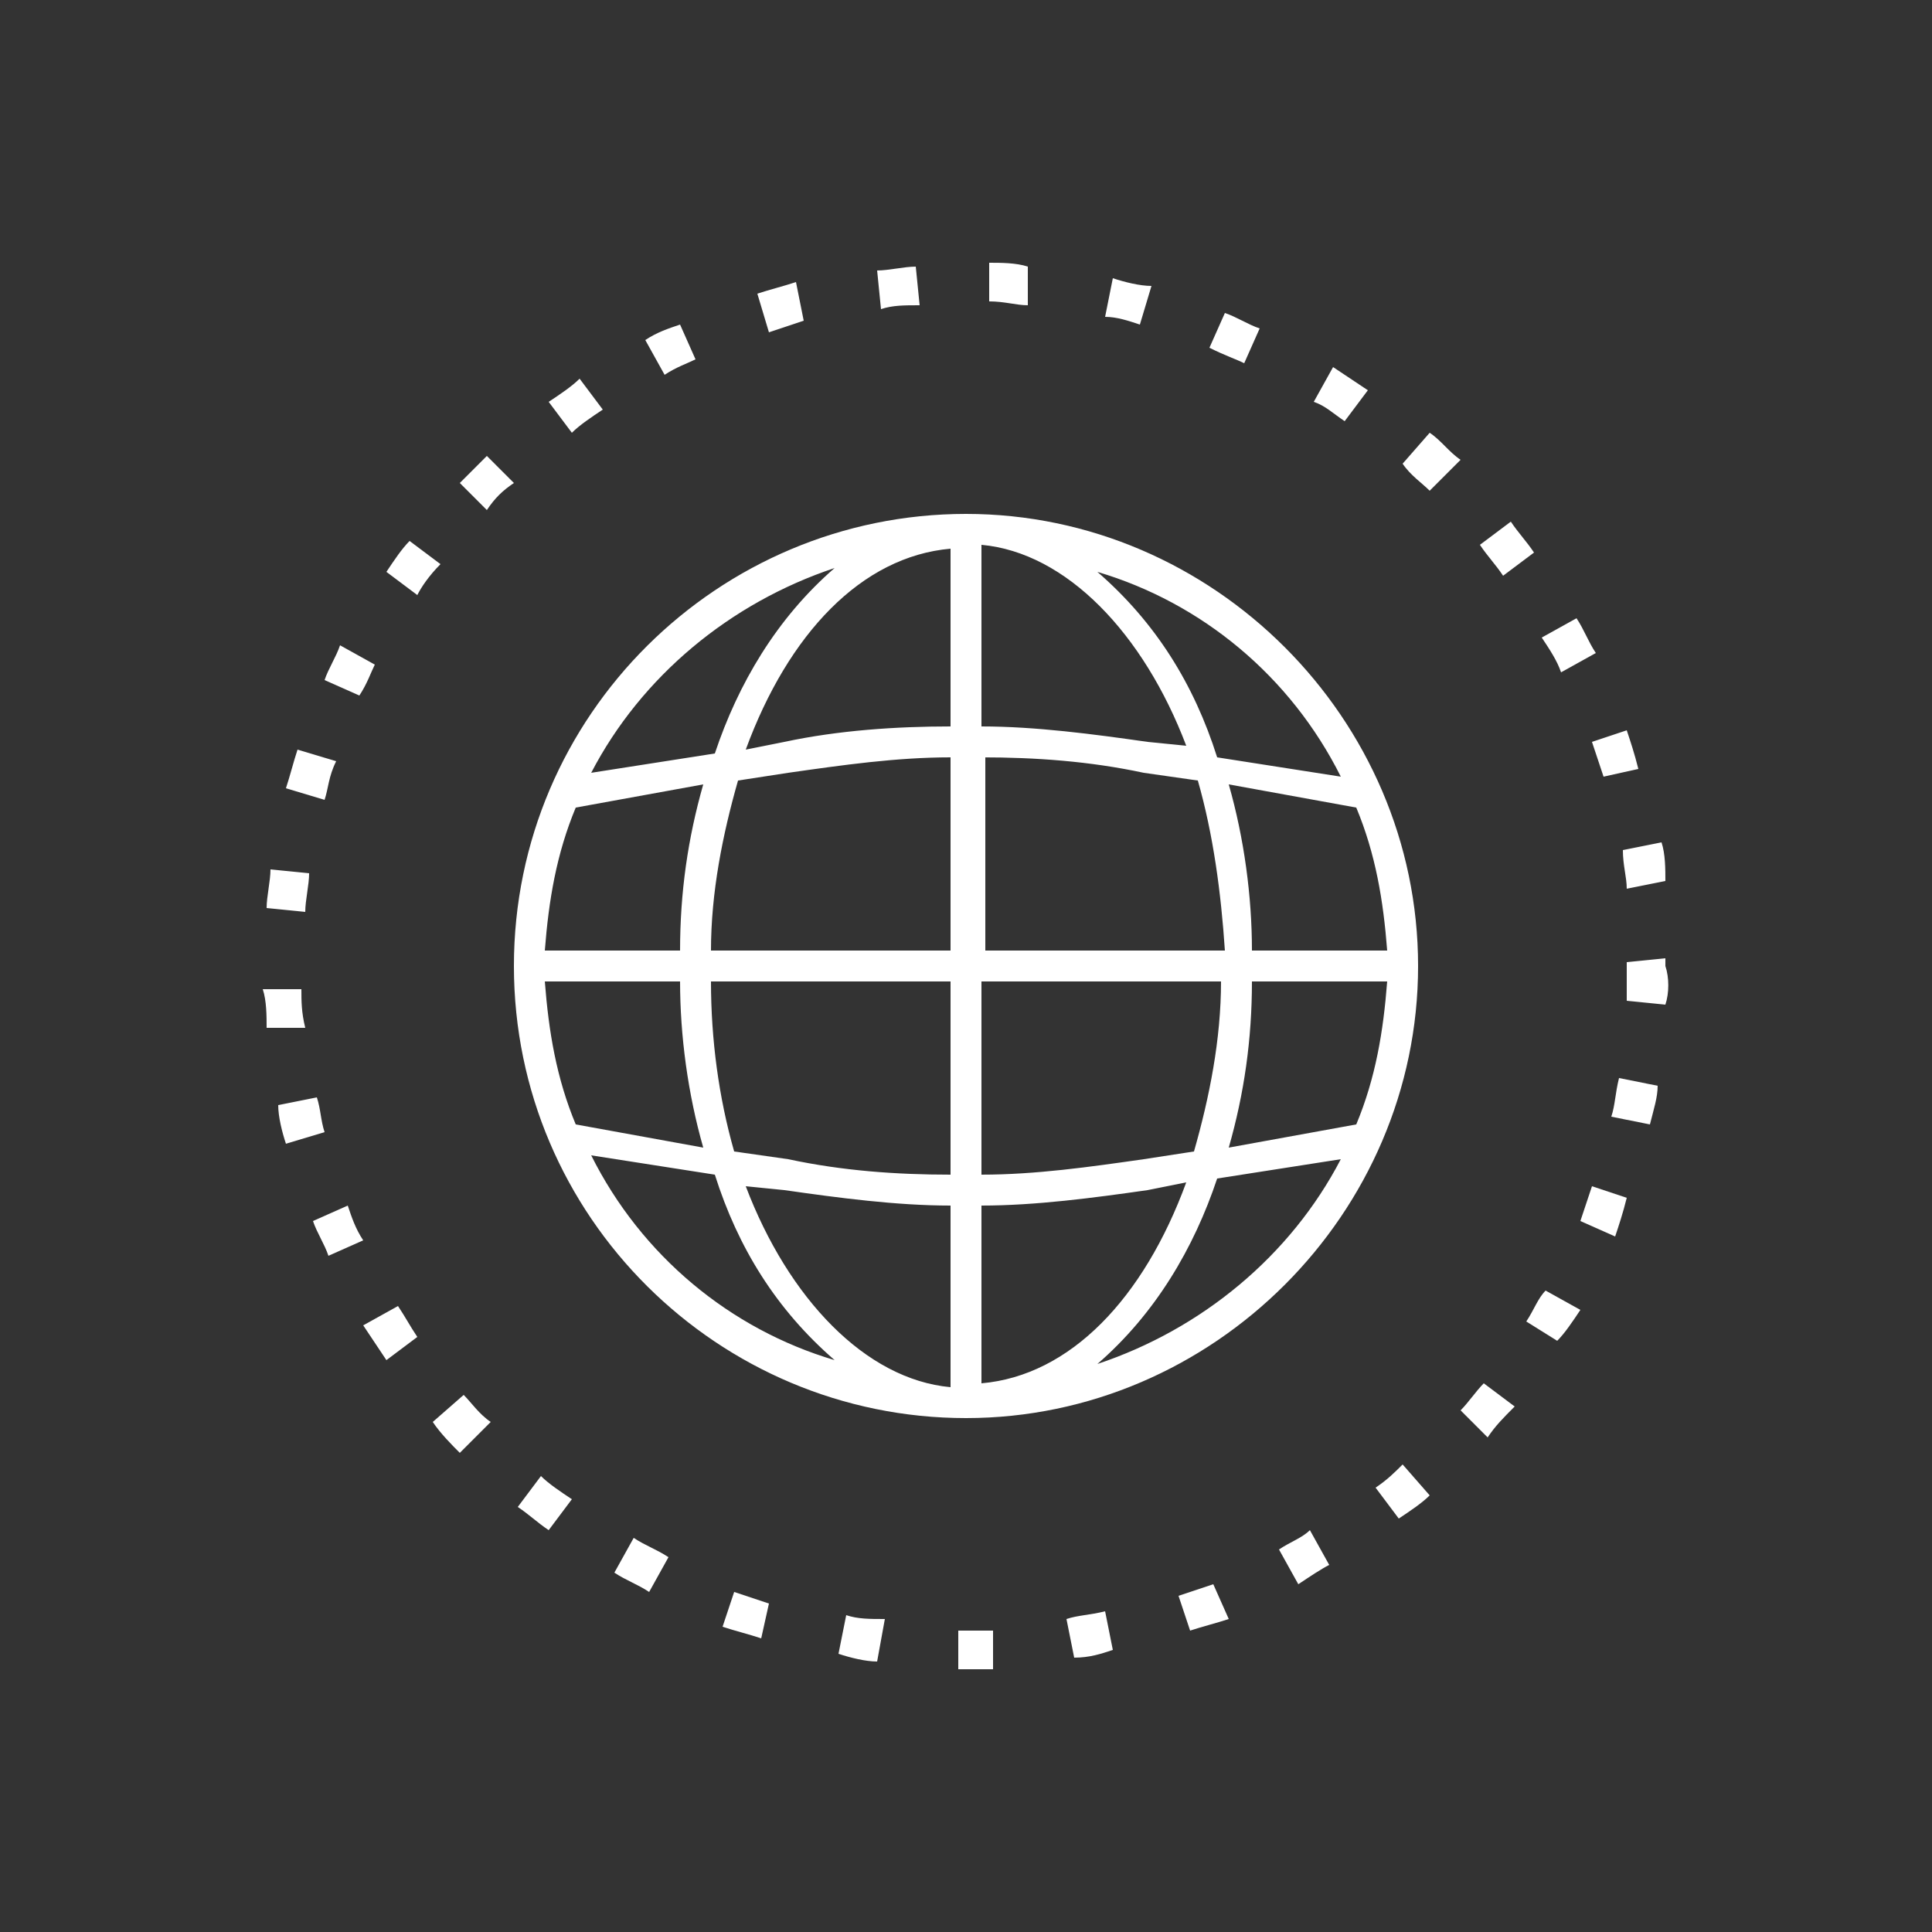 <?xml version="1.0" encoding="utf-8"?>
<!-- Generator: Adobe Illustrator 23.0.1, SVG Export Plug-In . SVG Version: 6.00 Build 0)  -->
<svg version="1.1" id="Layer_1" xmlns="http://www.w3.org/2000/svg" xmlns:xlink="http://www.w3.org/1999/xlink" x="0px" y="0px"
	 viewBox="0 0 50 50" style="enable-background:new 0 0 50 50;" xml:space="preserve">
<rect x="0" y="0" width="50" height="50" fill="#333333" stroke="none"/>
<style type="text/css">
	.st0{display:none;}
	.st1{display:inline;}
	.st2{fill:#2DC997;}
	.st3{fill:#FFFFFF;}
</style>
<g class="st0">
	<g class="st1">
		<rect x="23.7" y="27.9" class="st2" width="1.7" height="17.6"/>
	</g>
	<g class="st1">
		<path class="st2" d="M40.1,32h-13c-0.2,0-0.5-0.1-0.6-0.3l-2-2l-2,2c-0.2,0.2-0.4,0.3-0.6,0.3h-13C8.4,32,8,31.6,8,31.1v-24h1.7
			v23.2h11.8l0.9-0.9H11.5c-0.5,0-0.9-0.4-0.9-0.9V5.1c0-0.5,0.4-0.9,0.9-0.9h26c0.5,0,0.9,0.4,0.9,0.9v23.4c0,0.5-0.4,0.9-0.9,0.9
			H26.6l0.9,0.9h11.8V7.1H41v24.1C41,31.6,40.6,32,40.1,32z M12.4,27.7h24.3V6H12.4V27.7z M25.4,25.3h-1.7V8.4h1.7V25.3z M35.6,24.2
			h-9.1v-1.7h9.1V24.2z M22.6,24.2h-9.1v-1.7h9.1V24.2z M35.6,21.6h-9.1v-1.7h9.1V21.6z M22.6,21.6h-9.1v-1.7h9.1V21.6z M35.6,19
			h-9.1v-1.7h9.1V19z M22.6,19h-9.1v-1.7h9.1V19z M34.3,15.7H33V14h1.3V15.7z M31.7,15.7h-1.3V14h1.3V15.7z M29.1,15.7h-1.3V14h1.3
			V15.7z M35.6,12.5h-9.1v-1.7h9.1V12.5z M35.6,9.9h-9.1V8.2h9.1V9.9z"/>
	</g>
	<g class="st1">
		<path class="st2" d="M40.8,46.3H8.3v-1.7h32.5V46.3z M22.8,16.4h-9.5V8.2h9.5V16.4z M15,14.7h6.1V9.9H15V14.7z"/>
	</g>
</g>
<g class="st0">
	<g id="icon2" class="st1">
		<g>
			<path class="st2" d="M24.6,46c-4.5,0-8.2-3.7-8.2-8.2c0-1.1,0.2-2.2,0.6-3.1L3.4,12.5c0,0,0,0,0-0.1c-0.1-0.3-0.1-0.7,0.1-0.9
				l4-5.3C7.6,6,7.8,5.9,8.1,5.9h33.1c0.3,0,0.5,0.1,0.7,0.4l4,5.3c0.2,0.3,0.2,0.6,0.1,0.9c0,0,0,0,0,0.1L32.2,34.7
				c0.4,1,0.6,2,0.6,3.1C32.8,42.3,29.1,46,24.6,46z M24.6,31.5c-3.5,0-6.4,2.9-6.4,6.4s2.9,6.4,6.4,6.4s6.4-2.9,6.4-6.4
				C31,34.3,28.1,31.5,24.6,31.5z M5.7,12.9l12.4,20c0.3-0.4,0.6-0.7,0.9-1L7.3,13.2L7.7,13h-2V12.9z M30.3,32
				c0.3,0.3,0.6,0.7,0.9,1l12.4-20h-2l0.4,0.2L30.3,32z M9.3,12.9l11.1,17.9c0.3-0.2,0.7-0.4,1.1-0.5L10.9,12.9H9.3z M27.8,30.3
				c0.4,0.2,0.7,0.3,1.1,0.5L40,12.9h-1.6L27.8,30.3z M13,12.9l10.2,16.9c0.9-0.2,1.9-0.2,2.8,0l10.2-16.9H13z M5.9,11.2h37.5
				L42.5,10v0.3H6.8V10L5.9,11.2z M7.9,8.5h33.5l-0.7-0.9H8.5L7.9,8.5z M24.6,43.4c-3,0-5.5-2.5-5.5-5.5s2.5-5.5,5.5-5.5
				s5.5,2.5,5.5,5.5S27.7,43.4,24.6,43.4z M24.6,34.1c-2.1,0-3.7,1.7-3.7,3.7c0,2.1,1.7,3.7,3.7,3.7c2.1,0,3.7-1.7,3.7-3.7
				C28.4,35.8,26.7,34.1,24.6,34.1z M25.5,40.5h-1.8v-3.7h-0.4V35h1.3c0.5,0,0.9,0.4,0.9,0.9V40.5z M27.9,18.2h-1.3v-1.8h1.3V18.2z
				 M25.3,18.2H24v-1.8h1.3V18.2z M22.6,18.2h-1.3v-1.8h1.3V18.2z"/>
		</g>
	</g>
</g>
<g id="Layer_3" class="st0">
	<g id="icon3" class="st1">
		<g>
			<rect x="30.4" y="35.5" class="st2" width="1.9" height="1.6"/>
		</g>
		<g>
			<path class="st2" d="M33,43.8h-1.6v-7.4c0-0.4,0.4-0.8,0.8-0.8h3.7c1.6,0,2.9-1.3,2.9-2.9v-5.5c0-0.4,0.4-0.8,0.8-0.8h2.9v-0.3
				l-3.6-7.8c0-0.1-0.1-0.2-0.1-0.3c-0.1-6.6-5.5-12-12.1-12c-2.5,0-4.9,0.7-6.9,2.2l-0.9-1.3c2.3-1.6,5-2.5,7.8-2.5
				c7.5,0,13.6,6,13.7,13.5l3.6,7.8c0,0.1,0.1,0.2,0.1,0.3v1.2c0,0.4-0.4,0.8-0.8,0.8h-2.9v4.7c0,2.5-2,4.5-4.5,4.5H33V43.8z
				 M19.5,43.8h-1.6v-7.4c0-1.6-0.3-3.2-1.1-5.3l1.5-0.5c0.8,2.2,1.2,4,1.2,5.8V43.8z M15.6,29.3c-0.2,0-0.3,0-0.4-0.1l-1.6-1.1H5.2
				c-0.4,0-0.8-0.4-0.8-0.8V10.1c0-0.4,0.4-0.8,0.8-0.8h8.6c0.2,0,0.3,0,0.4,0.1l1.4,0.9L17,9.4c0.1-0.1,0.3-0.1,0.4-0.1H26
				c0.4,0,0.8,0.4,0.8,0.8v17.2c0,0.4-0.4,0.8-0.8,0.8h-8.3l-1.6,1.1C15.9,29.2,15.8,29.3,15.6,29.3z M16.4,11.7V27l0.6-0.4
				c0.1-0.1,0.3-0.1,0.4-0.1h7.8V10.9h-7.5L16.4,11.7z M6,26.5h7.8c0.2,0,0.3,0,0.4,0.1l0.6,0.4V11.7l-1.3-0.9H6V26.5z M24.2,24.4
				h-6.7v-1.6h6.7V24.4z M13.8,24.4H7v-1.6h6.7v1.6H13.8z M24.2,21.9h-6.7v-1.6h6.7V21.9z M13.8,21.9H7v-1.6h6.7v1.6H13.8z
				 M24.2,19.5h-6.7v-1.6h6.7V19.5z M13.8,19.5H7v-1.6h6.7v1.6H13.8z M24.2,17h-6.7v-1.6h6.7V17z M13.8,17H7v-1.6h6.7V17H13.8z
				 M24.2,14.6h-6.7V13h6.7V14.6z M13.8,14.6H7V13h6.7v1.6H13.8z"/>
		</g>
		<g>
			<path class="st2" d="M29.2,24.1H28v-1.6h1.2V24.1z M31.6,21.7h-1.2v-1.6h1.2V21.7z M29.2,21.7H28v-1.6h1.2V21.7z M34.1,19.4h-1.2
				v-1.6h1.2V19.4z M31.6,19.4h-1.2v-1.6h1.2V19.4z M29.2,19.4H28v-1.6h1.2V19.4z M31.6,17h-1.2v-1.6h1.2V17z M29.2,17H28v-1.6h1.2
				V17z M29.2,14.6H28V13h1.2V14.6z"/>
		</g>
	</g>
</g>
<g id="Layer_4" class="st0">
	<g id="icon4" class="st1">
		<g>
			<path class="st2" d="M33.8,39h-2.1v-1.8h2.1V39z M19,7.3h-1.8V3.2H19V7.3z"/>
		</g>
		<g>
			<path class="st2" d="M21.7,46.3h-1.8V30.1h-2.7v-8.2h-1.4v-4.6h4.6v4.6H19v6.4h2.7V46.3z M17.6,20.1h0.9v-0.9h-0.9V20.1z
				 M36.6,28.8H25.4V26h-2.7v-4.1h-1.4v-4.6h4.6v1.4h2.3v-3.6h-2.3v1.4h-4.6v-4.6h4.6v1.4H30v7.3h-4.1V22h-1.4v2.3h2.7V27h9.4V28.8z
				 M23.1,20.1H24v-0.9h-0.9V20.1z M23.1,14.6H24v-0.9h-0.9V14.6z M14.9,21.9h-4.6v-4.6h4.6V21.9z M12.2,20.1h0.9v-0.9h-0.9V20.1z
				 M36.6,17.8h-1.4V16h1.4V17.8z M14.9,16.5h-4.6v-1.4H3.7v-1.8h6.6v-1.4h4.6V16.5z M12.2,14.6h0.9v-0.9h-0.9V14.6z M32.5,15.1
				h-1.4v-1.8h1.4V15.1z M35.2,12.4h-1.4v-1.8h1.4V12.4z M32.5,12.4h-1.4v-1.8h1.4V12.4z M25.8,11h-4.6V6.4h4.6V11z M23.1,9.2H24v-1
				h-0.9V9.2z M20.4,11h-4.6V6.4h4.6V11z M17.6,9.2h0.9v-1h-0.9V9.2z M14.9,11h-4.6V6.4h4.6V11z M12.2,9.2h0.9v-1h-0.9V9.2z
				 M32.5,9.6h-1.4V7.8h1.4V9.6z"/>
		</g>
		<g>
			<rect x="22.6" y="3.2" class="st2" width="1.8" height="4.1"/>
		</g>
		<g>
			<polygon class="st2" points="11.2,20.6 6.2,20.6 6.2,7.8 11.2,7.8 11.2,9.6 8,9.6 8,18.7 11.2,18.7 			"/>
		</g>
		<g>
			<path class="st2" d="M17.6,46.3h-1.8v-10l-4-8c-0.1-0.1-0.1-0.3-0.1-0.4V21h1.8v6.6l4,8c0.1,0.1,0.1,0.3,0.1,0.4V46.3z"/>
		</g>
		<g>
			<path class="st2" d="M24.5,46.3h-1.8v-12h-1.8v-1.8h3.6C24.5,32.5,24.5,46.3,24.5,46.3z M27,31.5h-1.4v-1.8H27V31.5z M24.5,31.3
				h-1.8v-1.4h1.8V31.3z M24.5,28.5h-1.8v-1.4h1.8V28.5z M21.7,27.2h-1.8v-1.4h1.8V27.2z M21.7,24.4h-1.8V23h1.8V24.4z M33.8,17.8
				H29V16h4.8V17.8z M20.4,16.5h-4.6v-4.6h4.6V16.5z M17.6,14.6h0.9v-0.9h-0.9V14.6z M29.9,12.1h-1.8V9.6h-3.2V7.8h5V12.1z"/>
		</g>
		<g>
			<path class="st2" d="M32.7,46.3h-1.8v-8.2c0-0.5,0.4-0.9,0.9-0.9h4.1c1.8,0,3.2-1.4,3.2-3.2v-6.2c0-0.5,0.4-0.9,0.9-0.9h3.2v-0.3
				l-4-8.7c-0.1-0.1-0.1-0.3-0.1-0.4c0-7.4-6-13.5-13.5-13.5H14.7V2.3h10.9C34,2.3,40.8,9,40.9,17.4l4,8.7c0.1,0.1,0.1,0.3,0.1,0.4
				v1.4c0,0.5-0.4,0.9-0.9,0.9h-3.2V34c0,2.8-2.3,5-5,5h-3.2C32.7,39,32.7,46.3,32.7,46.3z"/>
		</g>
	</g>
</g>
<g id="Layer_5" class="st0">
	<g id="icon5" class="st1">
		<g>
			<path class="st2" d="M42.3,42.4H40c-0.2,0-0.4-0.1-0.5-0.2L36,38.7c-3,2.3-6.8,3.7-11,3.7s-7.9-1.4-11-3.7l-3.5,3.5
				c-0.1,0.1-0.3,0.2-0.5,0.2H7.8c-0.3,0-0.5-0.1-0.6-0.4c-0.1-0.2-0.1-0.5,0-0.7l3.2-6.5c-2.1-2.9-3.3-6.5-3.3-10.4
				c0-9.9,8.1-18,18-18c2.2,0,4.3,0.4,6.4,1.2L30.9,9C29,8.3,27,7.9,25,7.9c-9.1,0-16.5,7.4-16.5,16.5S15.9,40.9,25,40.9
				s16.5-7.4,16.5-16.5c0-2-0.4-4-1.1-5.9l1.4-0.5c0.8,2,1.2,4.2,1.2,6.4c0,3.9-1.2,7.5-3.3,10.4l3.2,6.5c0.1,0.2,0.1,0.5,0,0.7
				C42.8,42.3,42.5,42.4,42.3,42.4z M40.3,40.9H41l-2.4-4.8c-0.5,0.6-1,1.1-1.5,1.6L40.3,40.9z M9,40.9h0.7l3.2-3.2
				c-0.5-0.5-1.1-1-1.5-1.6L9,40.9z M25,39.1c-8.1,0-14.6-6.6-14.6-14.6C10.4,16.4,17,9.8,25,9.8c3.8,0,7.2,1.4,9.8,3.8l1.1-1.1V8.9
				h1.5V11l0.7-0.7V6.6h1.5v2.1l2.1-2.1l1,1l-2.1,2.1h2.1v1.5h-3.6L38.5,12h2.1v1.5H37l-1.1,1.1c2.3,2.6,3.8,6,3.8,9.8
				C39.7,32.5,33.1,39.1,25,39.1z M25,11.3c-7.3,0-13.2,5.9-13.2,13.2S17.7,37.7,25,37.7s13.2-5.9,13.2-13.2c0-3.4-1.3-6.4-3.3-8.8
				L33.5,17c1.7,2,2.8,4.6,2.8,7.4c0,6.2-5.1,11.3-11.3,11.3s-11.3-5.1-11.3-11.3S18.8,13.1,25,13.1c2.9,0,5.5,1.1,7.4,2.8l1.3-1.3
				C31.5,12.5,28.4,11.3,25,11.3z M25,14.6c-5.4,0-9.8,4.4-9.8,9.8s4.4,9.8,9.8,9.8s9.8-4.4,9.8-9.8c0-2.4-0.9-4.7-2.4-6.4l-1.3,1.3
				c1.1,1.4,1.8,3.2,1.8,5.1c0,4.4-3.6,8-8,8s-8-3.6-8-8s3.6-8,8-8c1.9,0,3.7,0.7,5.1,1.8l1.3-1.3C29.7,15.5,27.5,14.6,25,14.6z
				 M25,17.9c-3.6,0-6.5,2.9-6.5,6.5s2.9,6.5,6.5,6.5s6.5-2.9,6.5-6.5c0-1.5-0.5-2.9-1.4-4l-1.3,1.3c0.6,0.8,0.9,1.7,0.9,2.7
				c0,2.6-2.1,4.6-4.6,4.6c-2.6,0-4.6-2.1-4.6-4.6c0-2.6,2.1-4.6,4.6-4.6c1,0,1.9,0.3,2.7,0.9l1.3-1.3C28,18.5,26.6,17.9,25,17.9z
				 M25,21.3c-1.7,0-3.1,1.4-3.1,3.2c0,1.7,1.4,3.1,3.1,3.1s3.1-1.4,3.1-3.1c0-0.6-0.2-1.2-0.5-1.6l-1.4,1.4c0,0.1,0,0.2,0,0.2
				c0,0.7-0.6,1.3-1.3,1.3c-0.7,0-1.3-0.6-1.3-1.3c0-0.7,0.6-1.3,1.3-1.3c0.1,0,0.2,0,0.2,0l1.4-1.4C26.2,21.4,25.6,21.3,25,21.3z
				 M24.9,24.3l-0.1,0.1c0,0.2,0.2,0.2,0.3,0.1L24.9,24.3z"/>
		</g>
	</g>
</g>
<g id="Layer_6" class="st0">
	<g id="icon6" class="st1">
		<g>
			<path class="st2" d="M20.1,44c-8.3,0-15-6.7-15-15s6.7-15,15-15v1.5c-1.9,0-3.6,1.8-4.8,4.6h4v-3.7h1.5V20h0.4v1.5h-0.4v6.8h12.8
				c0-0.3,0-0.6-0.1-0.9c-0.2-0.2-0.3-0.6-0.1-0.8c-0.3-1.6-0.9-3.1-1.7-4.5l1.3-0.8c0.7,1.3,1.3,2.6,1.7,4l1-1c0.3-0.3,0.8-0.3,1,0
				l12.1,12.1c0.1,0.1,0.2,0.3,0.2,0.5s-0.1,0.4-0.2,0.5l-2.1,2.1c-0.3,0.3-0.8,0.3-1,0L35.1,28.9l0,0C35.1,37.3,28.4,44,20.1,44z
				 M20.8,37.9v4.5c1.6-0.4,3-2.1,4-4.5H20.8z M15.3,37.9c1,2.4,2.5,4.1,4,4.5v-4.5H15.3z M9.9,37.9c1.6,1.8,3.7,3.2,6.1,4
				c-0.9-1-1.7-2.4-2.3-4H9.9z M26.4,37.9c-0.6,1.6-1.4,2.9-2.3,4c2.4-0.7,4.5-2.1,6.1-4H26.4z M35.1,26.9l11,11l1-1l-11-11
				L35.1,26.9z M26.9,36.5h4.4c1.3-2,2.1-4.3,2.3-6.8H28C27.9,32.2,27.5,34.5,26.9,36.5z M20.8,36.5h4.6c0.6-2,1-4.3,1.1-6.8h-5.7
				V36.5z M14.8,36.5h4.6v-6.8h-5.7C13.7,32.2,14.1,34.5,14.8,36.5z M8.8,36.5h4.4c-0.6-2-1-4.3-1-6.8H6.5
				C6.7,32.2,7.5,34.5,8.8,36.5z M13.7,28.2h5.7v-6.8h-4.6C14.1,23.4,13.7,25.7,13.7,28.2z M6.5,28.2h5.7c0.1-2.5,0.4-4.8,1-6.8H8.8
				C7.5,23.4,6.7,25.7,6.5,28.2z M9.9,20h3.8c0.6-1.6,1.4-2.9,2.3-4C13.6,16.7,11.5,18.1,9.9,20z"/>
		</g>
		<g>
			<path class="st3" d="M40.3,19c0,6.4-5.2,11.6-11.6,11.6S17.1,25.4,17.1,19S22.3,7.4,28.7,7.4C35.1,7.5,40.3,12.7,40.3,19"/>
		</g>
		<g>
			<path class="st2" d="M28.8,31.3c-6.8,0-12.3-5.5-12.3-12.3S22,6.7,28.8,6.7S41,12.3,41,19C41,25.8,35.5,31.3,28.8,31.3z
				 M28.8,8.2C22.8,8.2,18,13.1,18,19c0,6,4.9,10.8,10.8,10.8S39.6,25,39.6,19C39.6,13.1,34.7,8.2,28.8,8.2z"/>
		</g>
		<g>
			<path class="st2" d="M44.4,37.2l-0.9-0.9l2.1-2.1l0.9,0.9L44.4,37.2z M28.8,29.2c-5.6,0-10.1-4.5-10.1-10.1S23.2,8.9,28.8,8.9
				S38.9,13.4,38.9,19S34.3,29.2,28.8,29.2z M28.8,10.2c-4.9,0-8.9,4-8.9,8.9s4,8.9,8.9,8.9s8.9-4,8.9-8.9S33.6,10.2,28.8,10.2z
				 M28.8,26.3c-0.2,0-0.4-0.1-0.5-0.2c-0.5-0.6-5-5.8-5-8.9c0-3,2.4-5.4,5.4-5.4s5.4,2.4,5.4,5.4c0,3.1-4.4,8.3-5,8.9
				C29.1,26.2,28.9,26.3,28.8,26.3z M28.8,13c-2.3,0-4.2,1.9-4.2,4.2c0,2,2.7,5.7,4.2,7.5c1.5-1.8,4.2-5.5,4.2-7.5
				C32.9,14.9,31.1,13,28.8,13z M28.8,20.8c-2,0-3.6-1.6-3.6-3.6s1.6-3.6,3.6-3.6s3.6,1.6,3.6,3.6C32.3,19.2,30.7,20.8,28.8,20.8z
				 M28.8,14.9c-1.3,0-2.3,1-2.3,2.3s1,2.3,2.3,2.3s2.3-1,2.3-2.3C31.1,15.9,30,14.9,28.8,14.9z"/>
		</g>
	</g>
</g>
<g id="Layer_7" class="st0">
	<g id="icon7" class="st1">
		<g>
			<path class="st2" d="M24.1,45C13.5,45,4.9,36.4,4.9,25.9S13.5,6.8,24.1,6.8c10.5,0,19.1,8.6,19.1,19.1S34.6,45,24.1,45z
				 M22.9,43.6c0.7,0,1.5,0,2.2,0V31.2h1.3v12.3c0.8-0.1,1.5-0.3,2.2-0.5V31.2h1.3v11.4c6.9-2.5,11.8-9,11.8-16.7
				c0-9.8-8-17.8-17.8-17.8s-17.8,8-17.8,17.8c0,7.7,4.9,14.3,11.8,16.7V31.2h1.3V43c0.7,0.2,1.5,0.4,2.2,0.5V31.2h1.3v12.4H22.9z
				 M15.4,40.2c-5-3.1-8.1-8.4-8.1-14.3c0-9.2,7.5-16.7,16.7-16.7s16.7,7.5,16.7,16.7c0,5.9-3,11.2-8.1,14.3L32,39.1
				c4.6-2.8,7.4-7.7,7.4-13.2c0-8.5-6.9-15.4-15.4-15.4S8.6,17.4,8.6,25.9c0,5.4,2.8,10.4,7.4,13.2L15.4,40.2z M31.2,30.1H16.9v-1.3
				H18c0-0.6-0.5-1.1-1.1-1.1v-1.3c1.3,0,2.4,1.1,2.4,2.4h2.2c0-1.1,0.8-2,1.8-2.3v-2.3h-0.5c-0.6,0-1.1,0.5-1.1,1.1h-1.3
				c0-1.3,1.1-2.4,2.4-2.4h2.4v1.3h-0.5v2.3c1,0.3,1.8,1.2,1.8,2.3h2.2c0-1.3,1.1-2.4,2.4-2.4v1.3c-0.6,0-1.1,0.5-1.1,1.1h1.1v1.3
				H31.2z M22.9,28.8h2.2c0-0.6-0.5-1.1-1.1-1.1C23.5,27.7,23,28.2,22.9,28.8z M31.2,25.4c-1.3,0-2.4-1.1-2.4-2.4h1.3
				c0,0.6,0.5,1.1,1.1,1.1s1.1-0.5,1.1-1.1s-0.5-1.1-1.1-1.1H16.9v-1.3h14.3c1.3,0,2.4,1.1,2.4,2.4C33.6,24.3,32.5,25.4,31.2,25.4z
				 M16.9,25.4c-1.3,0-2.4-1.1-2.4-2.4s1.1-2.4,2.4-2.4v1.3c-0.6,0-1.1,0.5-1.1,1.1s0.5,1.1,1.1,1.1S18,23.6,18,23h1.3
				C19.4,24.3,18.3,25.4,16.9,25.4z M27.7,25.3h-1.3c0-0.6-0.5-1.1-1.1-1.1v-1.3C26.6,22.9,27.7,24,27.7,25.3z M31.2,19.4H16.9v-1.3
				h14.3V19.4z"/>
		</g>
	</g>
</g>
<g id="Layer_8" class="st0">
	<g id="icon8" class="st1">
		<g>
			<path class="st2" d="M24.2,46.8c-0.2,0-0.5-0.1-0.6-0.3l-2.7-2.7l1.3-1.3l1.2,1.2v-9.3h1.8v9.3l1.2-1.2l1.3,1.3L25,46.5
				C24.6,46.7,24.4,46.8,24.2,46.8z M45.8,42.8H30.2c-0.5,0-0.9-0.4-0.9-0.9v-4.6l-1.2,1.2l-1.3-1.3l2.7-2.7c0.4-0.4,0.9-0.4,1.3,0
				l2.7,2.7l-1.3,1.3L31,37.3V41h14.6v1.8H45.8z M18.1,42.8H2.6V41h14.6v-3.7L16,38.4l-1.3-1.3l2.7-2.7c0.4-0.4,0.9-0.4,1.3,0
				l2.7,2.7l-1.3,1.3L19,37.3v4.6C19,42.4,18.6,42.8,18.1,42.8z M37,36h-2v-1.8h2c4,0,7.2-3.2,7.2-7.2c0-3.7-2.5-6.5-5.9-6.5
				c-0.5,0-0.9-0.4-0.9-0.9c0-2.4-1.1-4.1-2.9-4.8V27c0,0.5-0.4,0.9-0.9,0.9H16.3v0.5c0,0.2,0.2,0.5,0.5,0.5h17.6v1.8H16.7
				c-1.2,0-2.3-1-2.3-2.3V12.6c-1.4,1.8-2.3,4-2.3,6.3c0,0.5-0.4,0.9-0.9,0.9C7.2,19.8,4,23,4,27s3.2,7.2,7.2,7.2h2V36h-2
				c-5,0-9-4-9-9c0-4.7,3.6-8.5,8.1-9c0.2-3.1,1.7-6,4-8V5.4c0-1.2,1-2.3,2.3-2.3h16.9c0.5,0,0.9,0.4,0.9,0.9v8.8
				c2.7,0.7,4.4,2.9,4.7,5.8c3.9,0.4,6.8,3.9,6.8,8.3C46,32,42,36,37,36z M16.3,26.1h16.4V4.9h-16c-0.2,0-0.5,0.2-0.5,0.5v20.7H16.3
				z M28.9,19.1h-8.8v-1.8h8.8C28.9,17.3,28.9,19.1,28.9,19.1z M28.9,16.4h-8.8v-1.8h8.8C28.9,14.6,28.9,16.4,28.9,16.4z M28.9,13.7
				h-8.8v-1.8h8.8C28.9,11.9,28.9,13.7,28.9,13.7z"/>
		</g>
	</g>
</g>
<path class="st3" d="M25,13.3c-6.4,0-11.7,5.2-11.7,11.7S18.6,36.7,25,36.7S36.7,31.4,36.7,25C36.7,18.6,31.4,13.3,25,13.3z
	 M35.1,29.1l-3.3,0.6c0.4-1.4,0.6-2.8,0.6-4.3h3.5C35.8,26.7,35.6,27.9,35.1,29.1z M14.1,25.4h3.5c0,1.4,0.2,2.9,0.6,4.3l-3.3-0.6
	C14.4,27.9,14.2,26.7,14.1,25.4z M14.9,20.9l3.3-0.6c-0.4,1.4-0.6,2.8-0.6,4.3h-3.5C14.2,23.3,14.4,22.1,14.9,20.9z M25.4,19.6
	c1.4,0,2.8,0.1,4.2,0.4l1.4,0.2c0.4,1.4,0.6,2.9,0.7,4.4h-6.2V19.6z M29.7,19.2c-1.4-0.2-2.9-0.4-4.3-0.4v-4.7
	c2.2,0.2,4.2,2.3,5.3,5.2L29.7,19.2z M24.6,18.8c-1.4,0-2.9,0.1-4.3,0.4l-1,0.2c1.1-3,3-5,5.3-5.2V18.8z M20.4,20
	c1.4-0.2,2.8-0.4,4.2-0.4v5h-6.2c0-1.5,0.3-3,0.7-4.4L20.4,20z M18.4,25.4h6.2v5c-1.4,0-2.8-0.1-4.2-0.4l-1.4-0.2
	C18.6,28.4,18.4,26.9,18.4,25.4z M20.3,30.8c1.4,0.2,2.9,0.4,4.3,0.4v4.7c-2.2-0.2-4.2-2.3-5.3-5.2L20.3,30.8z M25.4,31.2
	c1.4,0,2.9-0.2,4.3-0.4l1-0.2c-1.1,3-3,5-5.3,5.2V31.2z M29.6,30c-1.4,0.2-2.8,0.4-4.2,0.4v-5h6.2c0,1.5-0.3,3-0.7,4.4L29.6,30z
	 M32.4,24.6c0-1.4-0.2-2.9-0.6-4.3l3.3,0.6c0.5,1.2,0.7,2.4,0.8,3.7H32.4z M34.7,20.1l-3.2-0.5c-0.6-1.9-1.6-3.5-3.1-4.8
	C31.1,15.6,33.4,17.5,34.7,20.1z M21.6,14.7c-1.5,1.3-2.5,3-3.1,4.8l-3.2,0.5C16.6,17.5,18.9,15.6,21.6,14.7z M15.3,29.9l3.2,0.5
	c0.6,1.9,1.6,3.5,3.1,4.8C18.9,34.4,16.6,32.5,15.3,29.9z M28.4,35.3c1.5-1.3,2.5-3,3.1-4.8l3.2-0.5C33.4,32.5,31.1,34.4,28.4,35.3z
	"/>
<g>
	<path class="st3" d="M25.1,43.2C25,43.2,25,43.2,25.1,43.2l-0.3,0l0-1l0.2,0c0.3,0,0.5,0,0.7,0l0,1C25.5,43.2,25.3,43.2,25.1,43.2z
		 M22.7,43c-0.3,0-0.7-0.1-1-0.2l0.2-1c0.3,0.1,0.6,0.1,1,0.1L22.7,43z M27.8,42.9l-0.2-1c0.3-0.1,0.6-0.1,1-0.2l0.2,1
		C28.5,42.8,28.2,42.9,27.8,42.9z M19.7,42.4c-0.3-0.1-0.7-0.2-1-0.3l0.3-0.9c0.3,0.1,0.6,0.2,0.9,0.3L19.7,42.4z M30.8,42.2
		l-0.3-0.9c0.3-0.1,0.6-0.2,0.9-0.3l0.4,0.9C31.5,42,31.1,42.1,30.8,42.2z M16.8,41.2c-0.3-0.2-0.6-0.3-0.9-0.5l0.5-0.9
		c0.3,0.2,0.6,0.3,0.9,0.5L16.8,41.2z M33.6,41l-0.5-0.9c0.3-0.2,0.6-0.3,0.8-0.5l0.5,0.9C34.2,40.6,33.9,40.8,33.6,41z M14.2,39.6
		c-0.3-0.2-0.5-0.4-0.8-0.6l0.6-0.8c0.2,0.2,0.5,0.4,0.8,0.6L14.2,39.6z M36.2,39.3l-0.6-0.8c0.3-0.2,0.5-0.4,0.7-0.6l0.7,0.8
		C36.8,38.9,36.5,39.1,36.2,39.3z M11.9,37.6c-0.2-0.2-0.5-0.5-0.7-0.8l0.8-0.7c0.2,0.2,0.4,0.5,0.7,0.7L11.9,37.6z M38.5,37.2
		l-0.7-0.7c0.2-0.2,0.4-0.5,0.6-0.7l0.8,0.6C38.9,36.7,38.7,36.9,38.5,37.2z M10,35.2c-0.2-0.3-0.4-0.6-0.6-0.9l0.9-0.5
		c0.2,0.3,0.3,0.5,0.5,0.8L10,35.2z M40.3,34.7l-0.8-0.5c0.2-0.3,0.3-0.6,0.5-0.8l0.9,0.5C40.7,34.2,40.5,34.5,40.3,34.7z M8.5,32.5
		c-0.1-0.3-0.3-0.6-0.4-0.9L9,31.2c0.1,0.3,0.2,0.6,0.4,0.9L8.5,32.5z M41.8,32l-0.9-0.4c0.1-0.3,0.2-0.6,0.3-0.9l0.9,0.3
		C42,31.4,41.9,31.7,41.8,32z M7.4,29.6c-0.1-0.3-0.2-0.7-0.2-1l1-0.2c0.1,0.3,0.1,0.6,0.2,0.9L7.4,29.6z M42.7,29.1l-1-0.2
		c0.1-0.3,0.1-0.6,0.2-1l1,0.2C42.9,28.4,42.8,28.7,42.7,29.1z M6.9,26.6c0-0.3,0-0.7-0.1-1l1,0c0,0.3,0,0.6,0.1,1L6.9,26.6z
		 M43.1,26l-1-0.1c0-0.3,0-0.6,0-1l1-0.1V25C43.2,25.3,43.2,25.7,43.1,26z M7.9,23.6l-1-0.1c0-0.3,0.1-0.7,0.1-1l1,0.1
		C8,22.9,7.9,23.3,7.9,23.6z M42.1,23c0-0.3-0.1-0.6-0.1-1l1-0.2c0.1,0.3,0.1,0.7,0.1,1L42.1,23z M8.4,20.7l-1-0.3
		c0.1-0.3,0.2-0.7,0.3-1l1,0.3C8.5,20.1,8.5,20.4,8.4,20.7z M41.5,20.1c-0.1-0.3-0.2-0.6-0.3-0.9l0.9-0.3c0.1,0.3,0.2,0.6,0.3,1
		L41.5,20.1z M9.3,18l-0.9-0.4c0.1-0.3,0.3-0.6,0.4-0.9l0.9,0.5C9.6,17.4,9.5,17.7,9.3,18z M40.4,17.4c-0.1-0.3-0.3-0.6-0.5-0.9
		l0.9-0.5c0.2,0.3,0.3,0.6,0.5,0.9L40.4,17.4z M10.8,15.4l-0.8-0.6c0.2-0.3,0.4-0.6,0.6-0.8l0.8,0.6C11.1,14.9,10.9,15.2,10.8,15.4z
		 M38.9,14.9c-0.2-0.3-0.4-0.5-0.6-0.8l0.8-0.6c0.2,0.3,0.4,0.5,0.6,0.8L38.9,14.9z M12.6,13.2l-0.7-0.7c0.2-0.2,0.5-0.5,0.7-0.7
		l0.7,0.7C13,12.7,12.8,12.9,12.6,13.2z M37,12.7c-0.2-0.2-0.5-0.4-0.7-0.7l0.7-0.8c0.3,0.2,0.5,0.5,0.8,0.7L37,12.7z M14.8,11.2
		l-0.6-0.8c0.3-0.2,0.6-0.4,0.8-0.6l0.6,0.8C15.3,10.8,15,11,14.8,11.2z M34.8,10.9c-0.3-0.2-0.5-0.4-0.8-0.5l0.5-0.9
		c0.3,0.2,0.6,0.4,0.9,0.6L34.8,10.9z M17.2,9.7l-0.5-0.9c0.3-0.2,0.6-0.3,0.9-0.4l0.4,0.9C17.8,9.4,17.5,9.5,17.2,9.7z M32.2,9.4
		C32,9.3,31.7,9.2,31.3,9l0.4-0.9c0.3,0.1,0.6,0.3,0.9,0.4L32.2,9.4z M19.9,8.6l-0.3-1c0.3-0.1,0.7-0.2,1-0.3l0.2,1
		C20.5,8.4,20.2,8.5,19.9,8.6z M29.5,8.4c-0.3-0.1-0.6-0.2-0.9-0.2l0.2-1c0.3,0.1,0.7,0.2,1,0.2L29.5,8.4z M22.8,8l-0.1-1
		c0.3,0,0.7-0.1,1-0.1l0.1,1C23.4,7.9,23.1,7.9,22.8,8z M26.6,7.9c-0.3,0-0.6-0.1-1-0.1l0-1c0.3,0,0.7,0,1,0.1L26.6,7.9z"/>
</g>
</svg>
